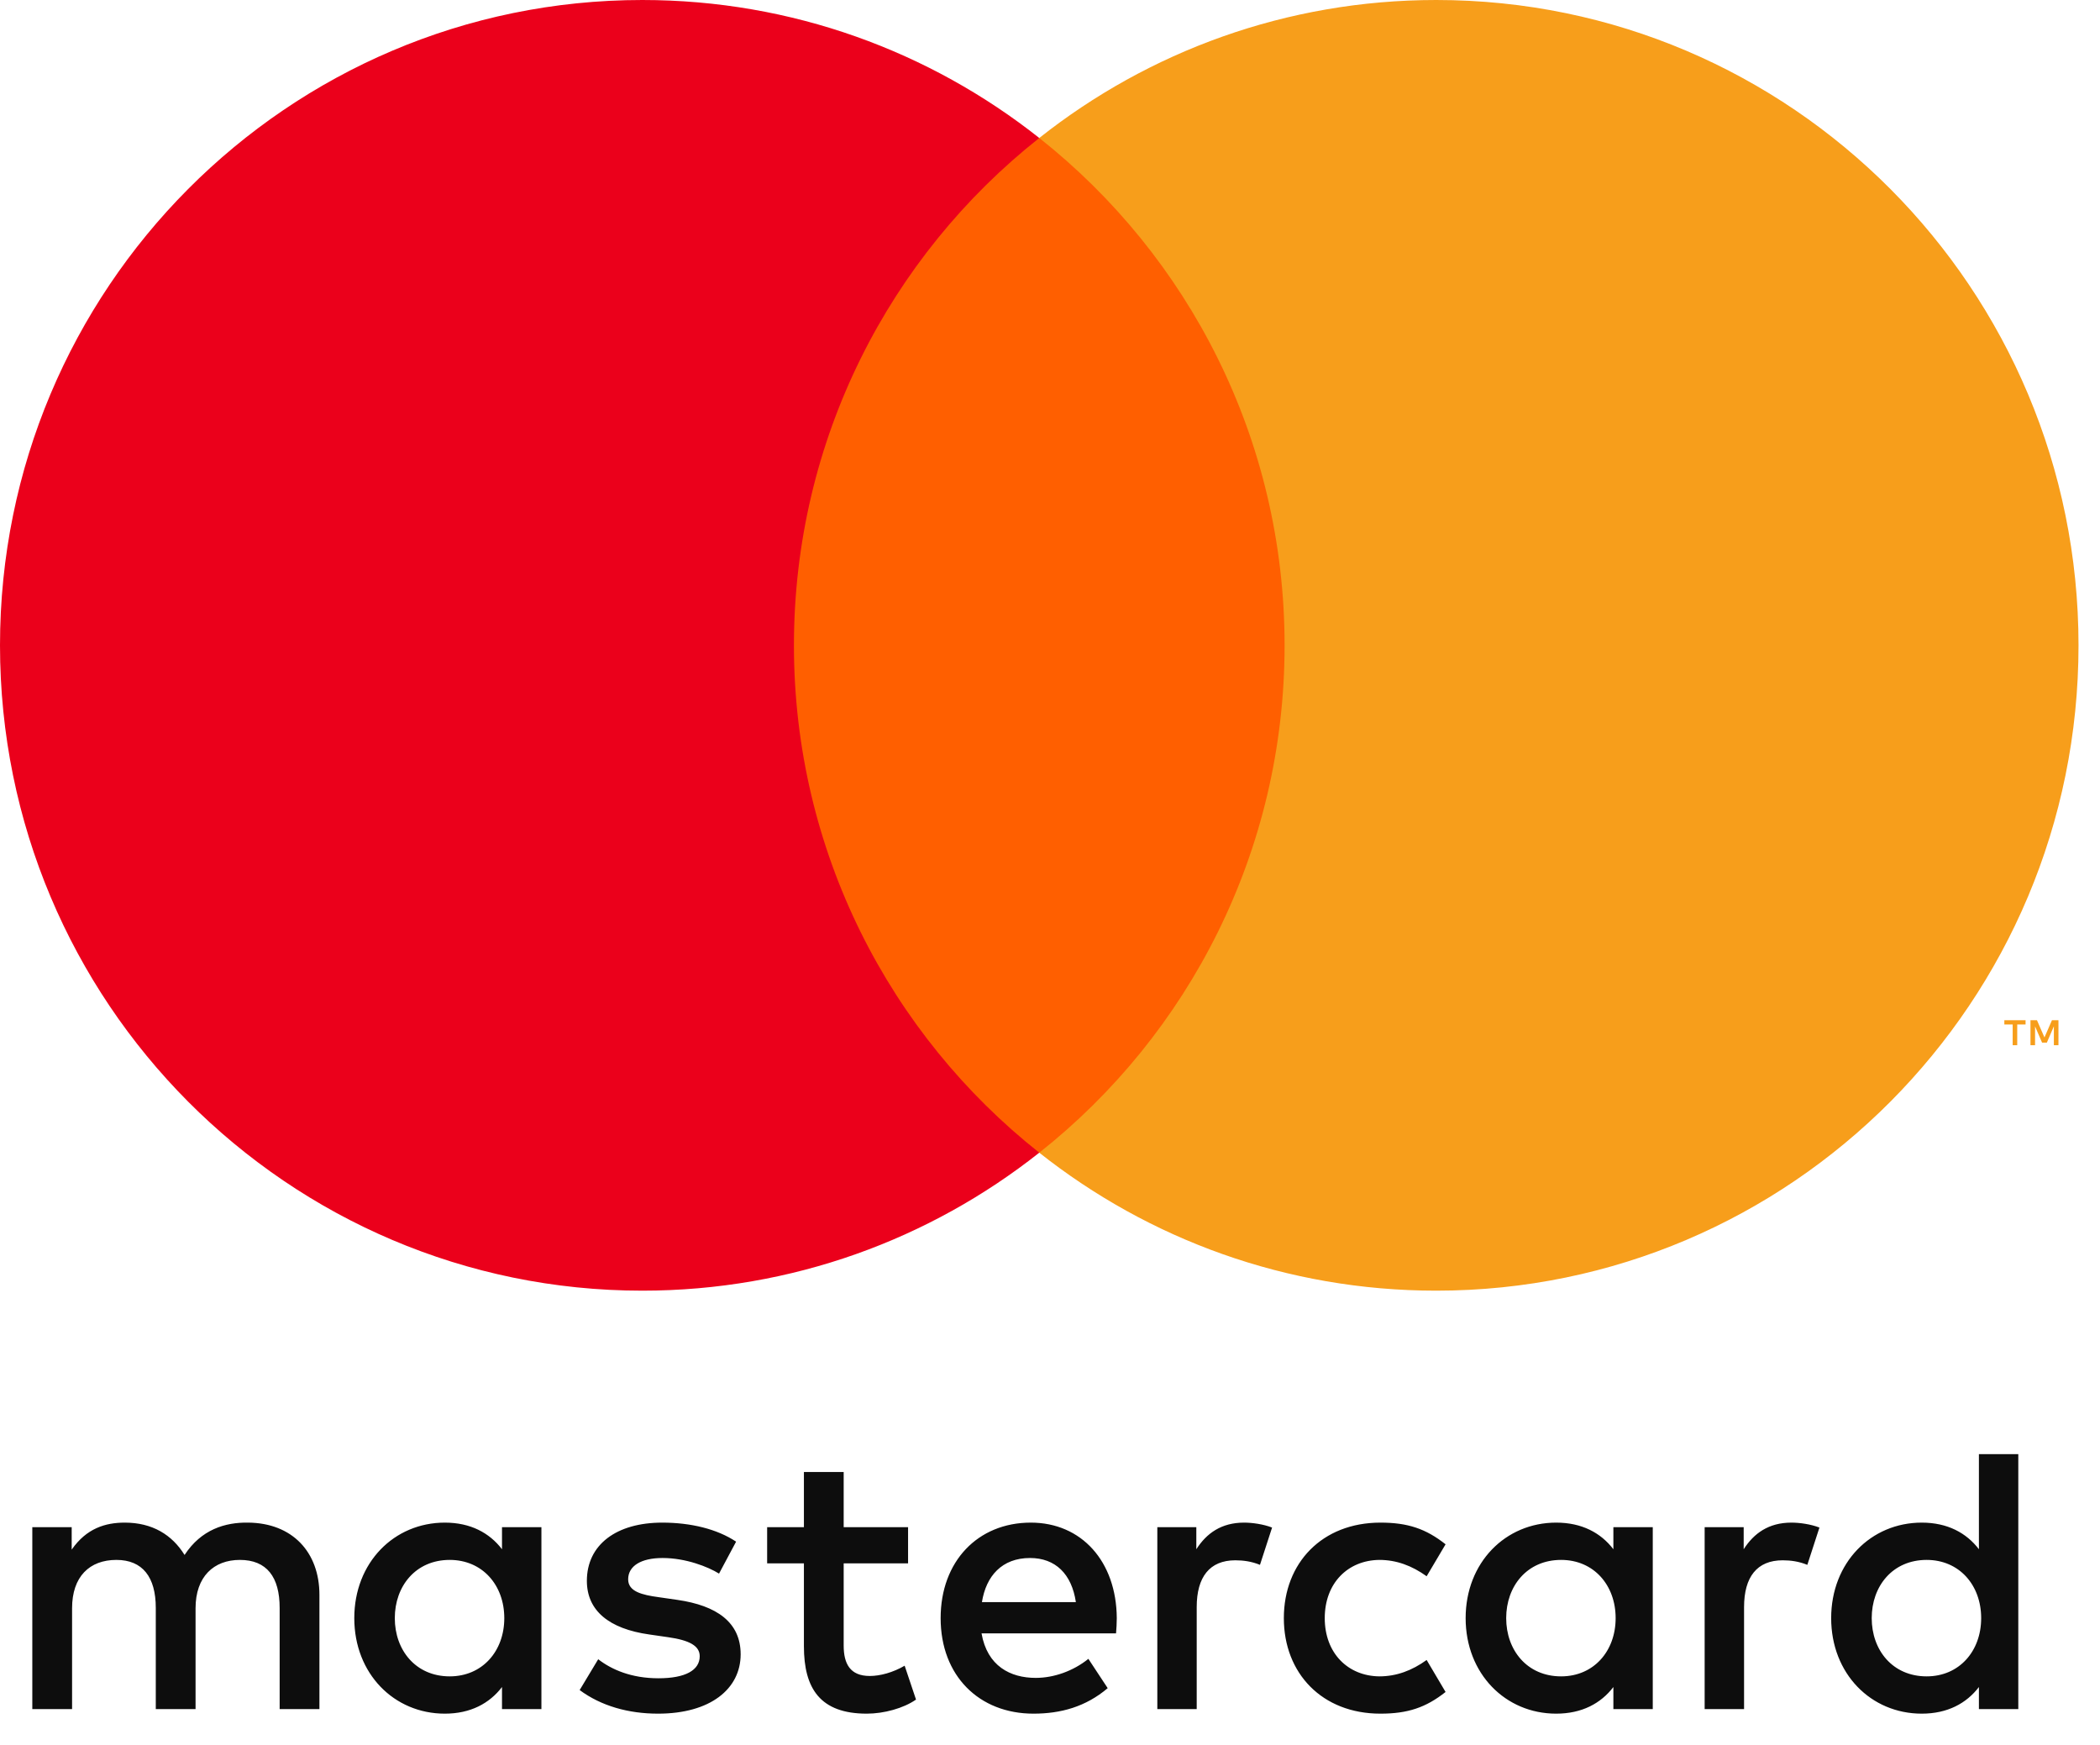 <?xml version="1.0" encoding="UTF-8"?>
<svg width="65px" height="54px" viewBox="0 0 65 54" version="1.1" xmlns="http://www.w3.org/2000/svg" xmlns:xlink="http://www.w3.org/1999/xlink">
    <!-- Generator: Sketch 51.2 (57519) - http://www.bohemiancoding.com/sketch -->
    <title>logo</title>
    <desc>Created with Sketch.</desc>
    <defs></defs>
    <g id="Page-1" stroke="none" stroke-width="1" fill="none" fill-rule="evenodd">
        <g id="logo" fill-rule="nonzero">
            <polygon id="Fill-1" fill="#FF5F00" points="23.469 35.672 40.866 35.672 40.866 4.27 23.469 4.27"></polygon>
            <path d="M24.574,19.971 C24.574,13.6 27.543,7.926 32.168,4.27 C28.785,1.595 24.519,0 19.881,0 C8.901,0 0,8.942 0,19.971 C0,31.001 8.901,39.942 19.881,39.942 C24.519,39.942 28.785,38.347 32.168,35.672 C27.543,32.015 24.574,26.342 24.574,19.971" id="Fill-2" fill="#EB001B"></path>
            <path d="M63.714,32.346 L63.714,31.572 L63.513,31.572 L63.281,32.105 L63.049,31.572 L62.848,31.572 L62.848,32.346 L62.99,32.346 L62.99,31.762 L63.207,32.266 L63.355,32.266 L63.572,31.761 L63.572,32.346 L63.714,32.346 Z M62.438,32.346 L62.438,31.704 L62.696,31.704 L62.696,31.573 L62.039,31.573 L62.039,31.704 L62.297,31.704 L62.297,32.346 L62.438,32.346 Z M64.335,19.971 C64.335,31.001 55.434,39.942 44.455,39.942 C39.817,39.942 35.549,38.347 32.168,35.672 C36.792,32.016 39.761,26.342 39.761,19.971 C39.761,13.601 36.792,7.927 32.168,4.27 C35.549,1.595 39.817,-0 44.455,-0 C55.434,-0 64.335,8.941 64.335,19.971 Z" id="Fill-4" fill="#F79E1B"></path>
            <path d="M12.22,50.076 C12.22,49.087 12.865,48.274 13.92,48.274 C14.929,48.274 15.609,49.051 15.609,50.076 C15.609,51.1 14.929,51.878 13.92,51.878 C12.865,51.878 12.22,51.065 12.22,50.076 Z M16.758,50.076 L16.758,47.261 L15.538,47.261 L15.538,47.944 C15.151,47.438 14.565,47.12 13.768,47.12 C12.197,47.12 10.966,48.357 10.966,50.076 C10.966,51.795 12.197,53.032 13.768,53.032 C14.565,53.032 15.151,52.714 15.538,52.208 L15.538,52.891 L16.758,52.891 L16.758,50.076 Z M57.934,50.076 C57.934,49.087 58.579,48.274 59.634,48.274 C60.642,48.274 61.322,49.051 61.322,50.076 C61.322,51.1 60.642,51.878 59.634,51.878 C58.579,51.878 57.934,51.065 57.934,50.076 Z M62.471,50.076 L62.471,45 L61.252,45 L61.252,47.944 C60.865,47.438 60.279,47.12 59.482,47.12 C57.91,47.12 56.679,48.357 56.679,50.076 C56.679,51.795 57.91,53.032 59.482,53.032 C60.279,53.032 60.865,52.714 61.252,52.208 L61.252,52.891 L62.471,52.891 L62.471,50.076 Z M31.882,48.215 C32.668,48.215 33.172,48.71 33.301,49.581 L30.393,49.581 C30.522,48.769 31.015,48.215 31.882,48.215 Z M31.906,47.12 C30.264,47.12 29.115,48.321 29.115,50.076 C29.115,51.866 30.311,53.032 31.988,53.032 C32.832,53.032 33.606,52.82 34.286,52.243 L33.688,51.336 C33.219,51.713 32.621,51.925 32.058,51.925 C31.273,51.925 30.557,51.56 30.381,50.547 L34.544,50.547 C34.556,50.394 34.567,50.241 34.567,50.076 C34.556,48.321 33.477,47.12 31.906,47.12 Z M46.62,50.076 C46.62,49.087 47.265,48.274 48.32,48.274 C49.328,48.274 50.008,49.051 50.008,50.076 C50.008,51.1 49.328,51.878 48.32,51.878 C47.265,51.878 46.62,51.065 46.62,50.076 Z M51.157,50.076 L51.157,47.261 L49.938,47.261 L49.938,47.944 C49.551,47.438 48.965,47.12 48.167,47.12 C46.596,47.12 45.365,48.357 45.365,50.076 C45.365,51.795 46.596,53.032 48.167,53.032 C48.965,53.032 49.551,52.714 49.938,52.208 L49.938,52.891 L51.157,52.891 L51.157,50.076 Z M39.738,50.076 C39.738,51.784 40.922,53.032 42.727,53.032 C43.571,53.032 44.134,52.844 44.744,52.361 L44.158,51.371 C43.7,51.701 43.22,51.878 42.692,51.878 C41.719,51.866 41.004,51.159 41.004,50.076 C41.004,48.992 41.719,48.286 42.692,48.274 C43.22,48.274 43.7,48.451 44.158,48.78 L44.744,47.791 C44.134,47.308 43.571,47.12 42.727,47.12 C40.922,47.12 39.738,48.368 39.738,50.076 Z M55.448,47.12 C54.745,47.12 54.288,47.45 53.971,47.944 L53.971,47.261 L52.763,47.261 L52.763,52.891 L53.983,52.891 L53.983,49.734 C53.983,48.804 54.381,48.286 55.179,48.286 C55.425,48.286 55.683,48.321 55.941,48.427 L56.316,47.273 C56.046,47.167 55.695,47.12 55.448,47.12 Z M22.784,47.709 C22.198,47.32 21.389,47.12 20.498,47.12 C19.079,47.12 18.165,47.803 18.165,48.922 C18.165,49.84 18.845,50.406 20.099,50.582 L20.674,50.665 C21.342,50.759 21.658,50.935 21.658,51.254 C21.658,51.689 21.213,51.937 20.38,51.937 C19.536,51.937 18.927,51.666 18.516,51.348 L17.942,52.302 C18.61,52.796 19.454,53.032 20.369,53.032 C21.987,53.032 22.925,52.266 22.925,51.195 C22.925,50.205 22.186,49.687 20.967,49.511 L20.392,49.428 C19.865,49.357 19.443,49.251 19.443,48.875 C19.443,48.462 19.841,48.215 20.509,48.215 C21.225,48.215 21.916,48.486 22.256,48.698 L22.784,47.709 Z M38.507,47.12 C37.803,47.12 37.346,47.45 37.029,47.944 L37.029,47.261 L35.822,47.261 L35.822,52.891 L37.041,52.891 L37.041,49.734 C37.041,48.804 37.44,48.286 38.237,48.286 C38.483,48.286 38.741,48.321 38.999,48.427 L39.374,47.273 C39.104,47.167 38.753,47.12 38.507,47.12 Z M28.107,47.261 L26.114,47.261 L26.114,45.554 L24.883,45.554 L24.883,47.261 L23.745,47.261 L23.745,48.38 L24.883,48.38 L24.883,50.947 C24.883,52.255 25.387,53.032 26.829,53.032 C27.357,53.032 27.966,52.867 28.353,52.596 L28.001,51.548 C27.638,51.76 27.239,51.866 26.923,51.866 C26.313,51.866 26.114,51.489 26.114,50.924 L26.114,48.38 L28.107,48.38 L28.107,47.261 Z M9.887,52.891 L9.887,49.357 C9.887,48.027 9.043,47.132 7.683,47.12 C6.968,47.108 6.229,47.332 5.713,48.121 C5.326,47.497 4.717,47.12 3.861,47.12 C3.263,47.12 2.676,47.297 2.219,47.956 L2.219,47.261 L1,47.261 L1,52.891 L2.231,52.891 L2.231,49.77 C2.231,48.792 2.77,48.274 3.603,48.274 C4.412,48.274 4.822,48.804 4.822,49.758 L4.822,52.891 L6.053,52.891 L6.053,49.77 C6.053,48.792 6.616,48.274 7.425,48.274 C8.257,48.274 8.656,48.804 8.656,49.758 L8.656,52.891 L9.887,52.891 Z" id="Fill-7" fill="#0D0D0D"></path>
        </g>
    </g>
</svg>